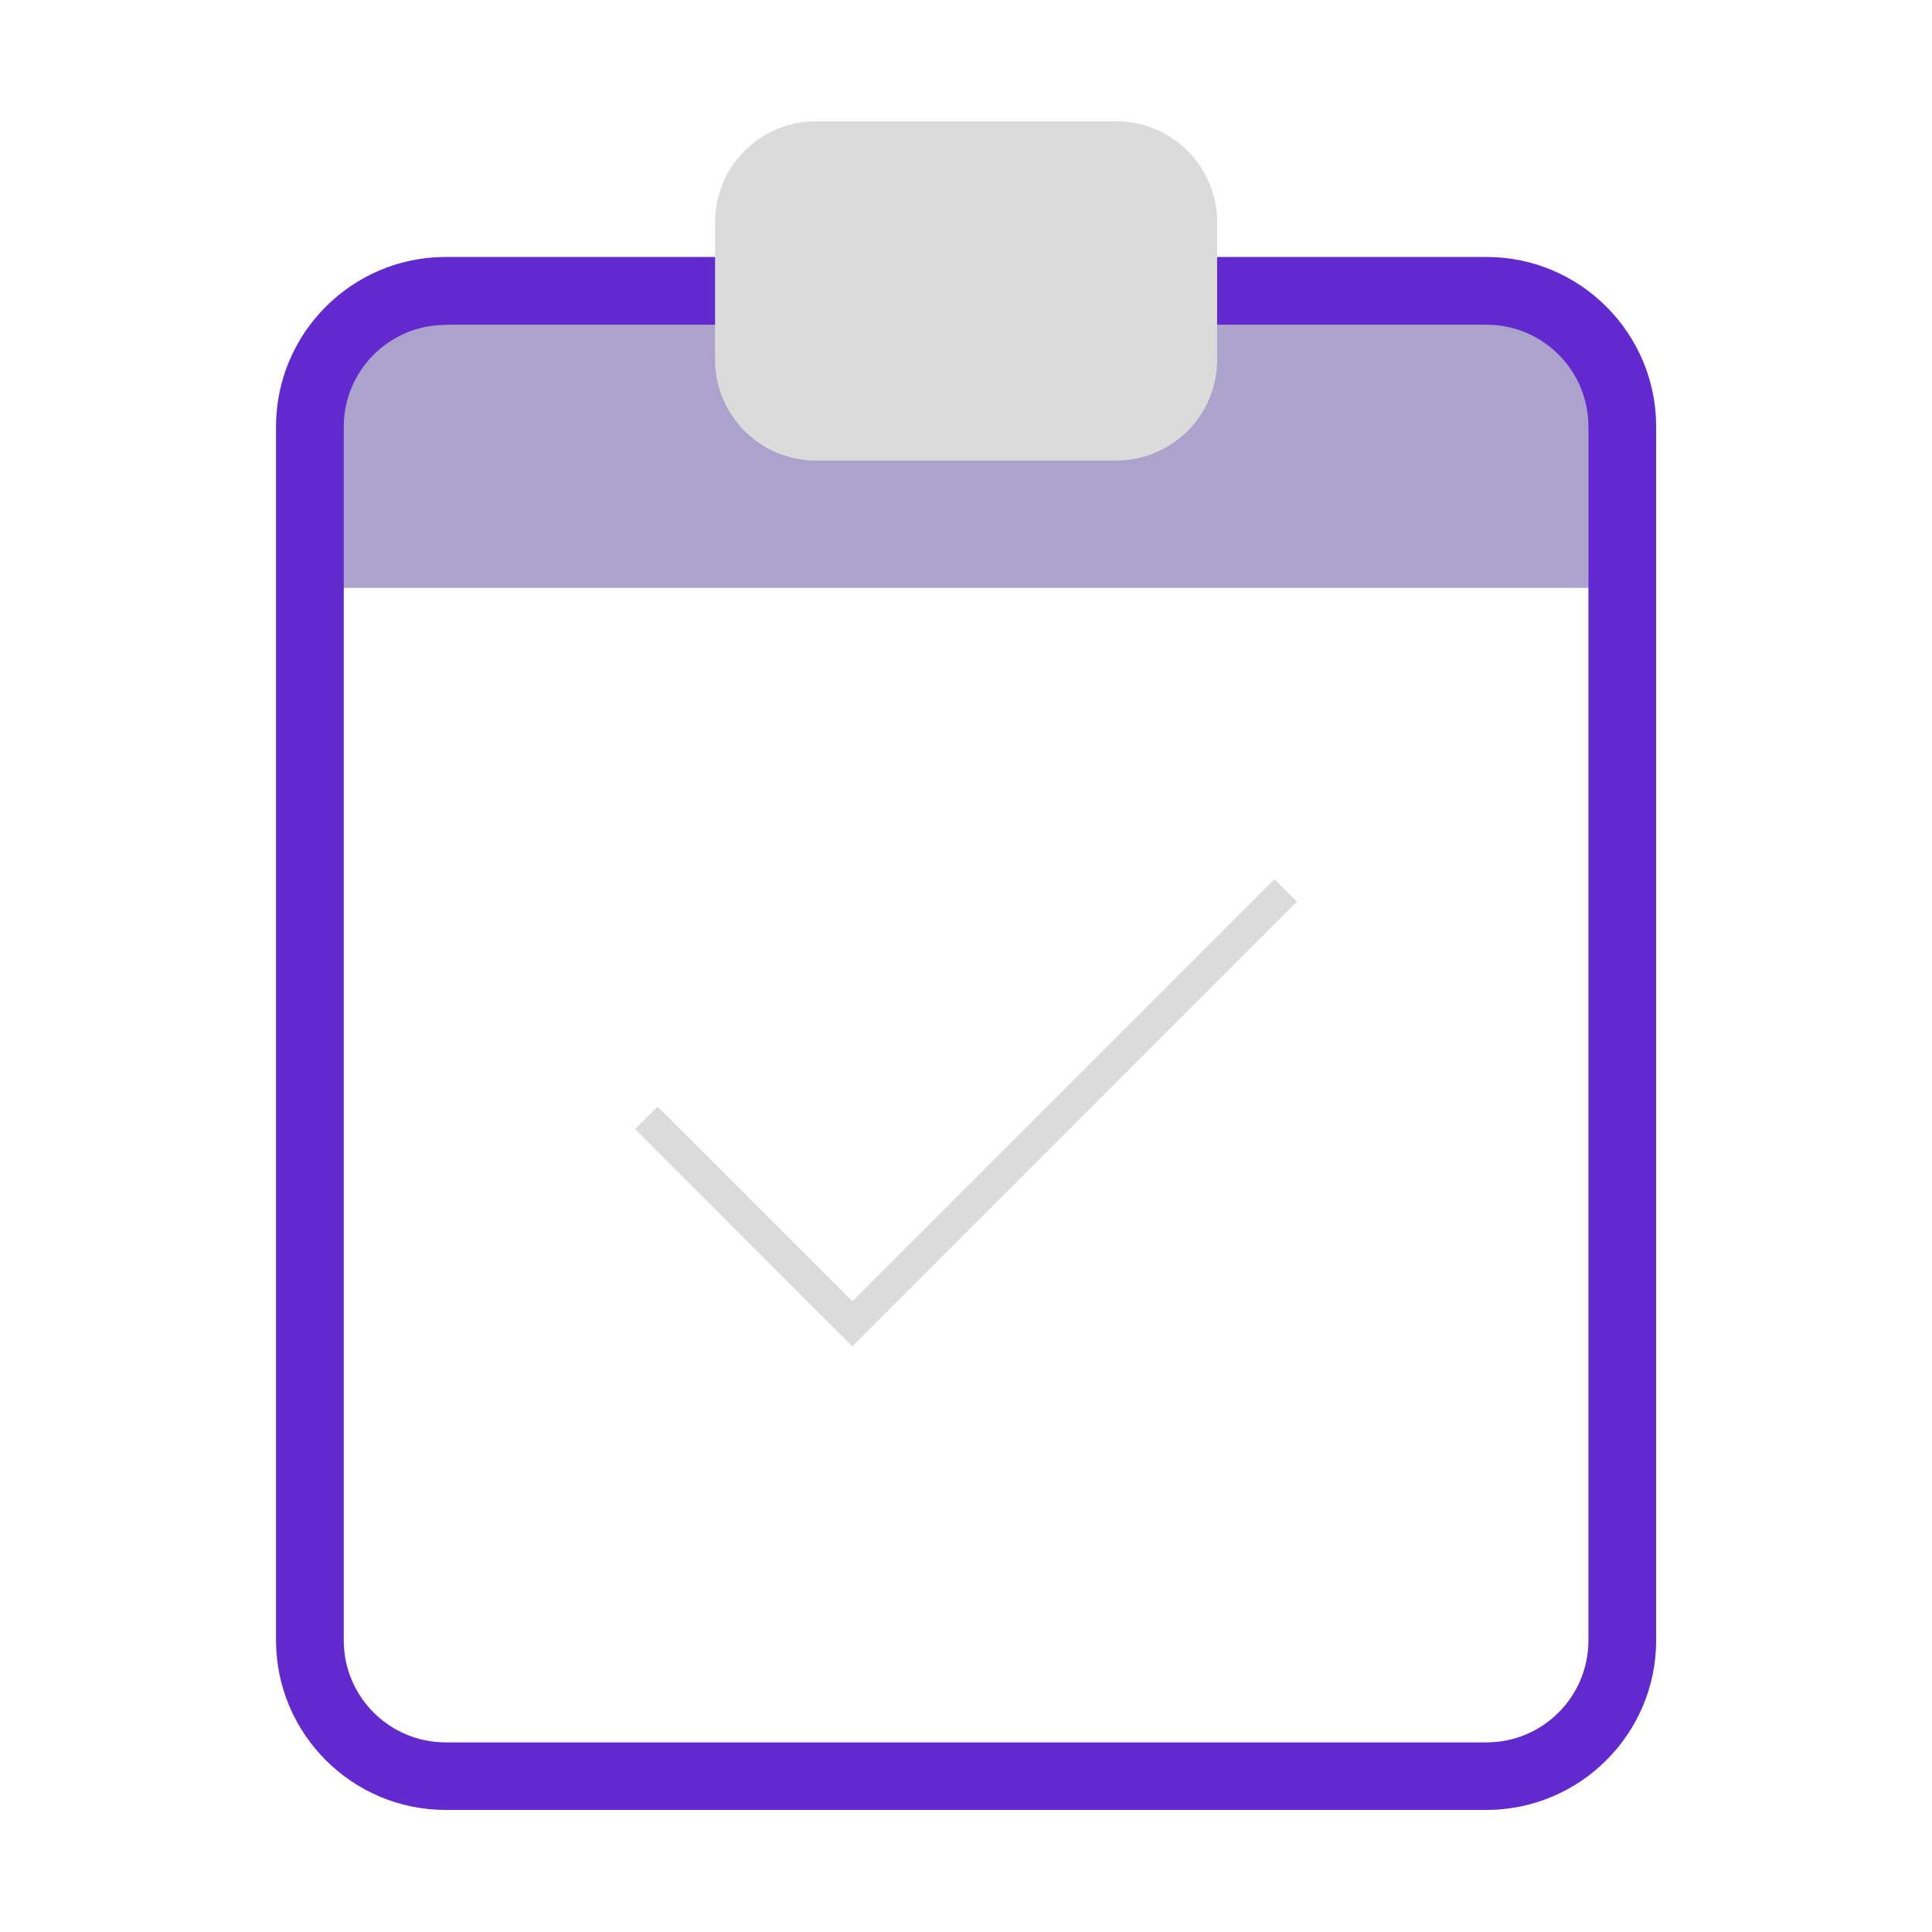 <?xml version="1.0" standalone="no"?><!DOCTYPE svg PUBLIC "-//W3C//DTD SVG 1.1//EN" "http://www.w3.org/Graphics/SVG/1.1/DTD/svg11.dtd"><svg t="1740148382206" class="icon" viewBox="0 0 1024 1024" version="1.1" xmlns="http://www.w3.org/2000/svg" p-id="2676" xmlns:xlink="http://www.w3.org/1999/xlink" width="200" height="200"><path d="M844.7 311.6H178.1c-0.9 0-1.6-0.7-1.6-1.6V169.2c0-0.9 0.7-1.6 1.6-1.6h666.6c0.9 0 1.6 0.7 1.6 1.6V310c0 0.9-0.7 1.6-1.6 1.6z" fill="#ABA3CC" p-id="2677"></path><path d="M787.8 959.3H236.2c-49.6 0-89.9-40.4-89.9-89.9V226.1c0-49.6 40.4-89.9 89.9-89.9h551.7c49.6 0 89.9 40.4 89.9 89.9v643.3c0 49.6-40.4 89.9-90 89.9zM236.2 172.2c-29.8 0-54 24.2-54 54v643.3c0 29.8 24.2 54 54 54h551.7c29.8 0 54-24.2 54-54V226.1c0-29.8-24.2-54-54-54H236.2z" fill="#6229CE" p-id="2678"></path><path d="M621.2 226.1H402.8c-3.3 0-5.9-2.7-5.9-5.9V88.1c0-3.3 2.7-5.9 5.9-5.9h218.3c3.3 0 5.9 2.7 5.9 5.9v132.1c0.1 3.3-2.6 5.9-5.8 5.9z" fill="#dbdbdb" p-id="2679"></path><path d="M591.6 244.1H432.4c-29.5 0-53.4-24-53.4-53.4v-73c0-29.5 24-53.4 53.4-53.4h159.3c29.5 0 53.4 24 53.4 53.4v73c0 29.5-24 53.4-53.5 53.4zM432.4 100.2c-9.6 0-17.5 7.8-17.5 17.4v73c0 9.6 7.8 17.4 17.5 17.4h159.3c9.6 0 17.5-7.8 17.5-17.4v-73c0-9.6-7.8-17.4-17.5-17.4H432.4zM675.5 466L451.8 689.7 348.5 586.5l-11.9 11.9 103.2 103.3 12 11.9 11.9-11.9 223.7-223.8z" fill="#dbdbdb" p-id="2680"></path></svg>
